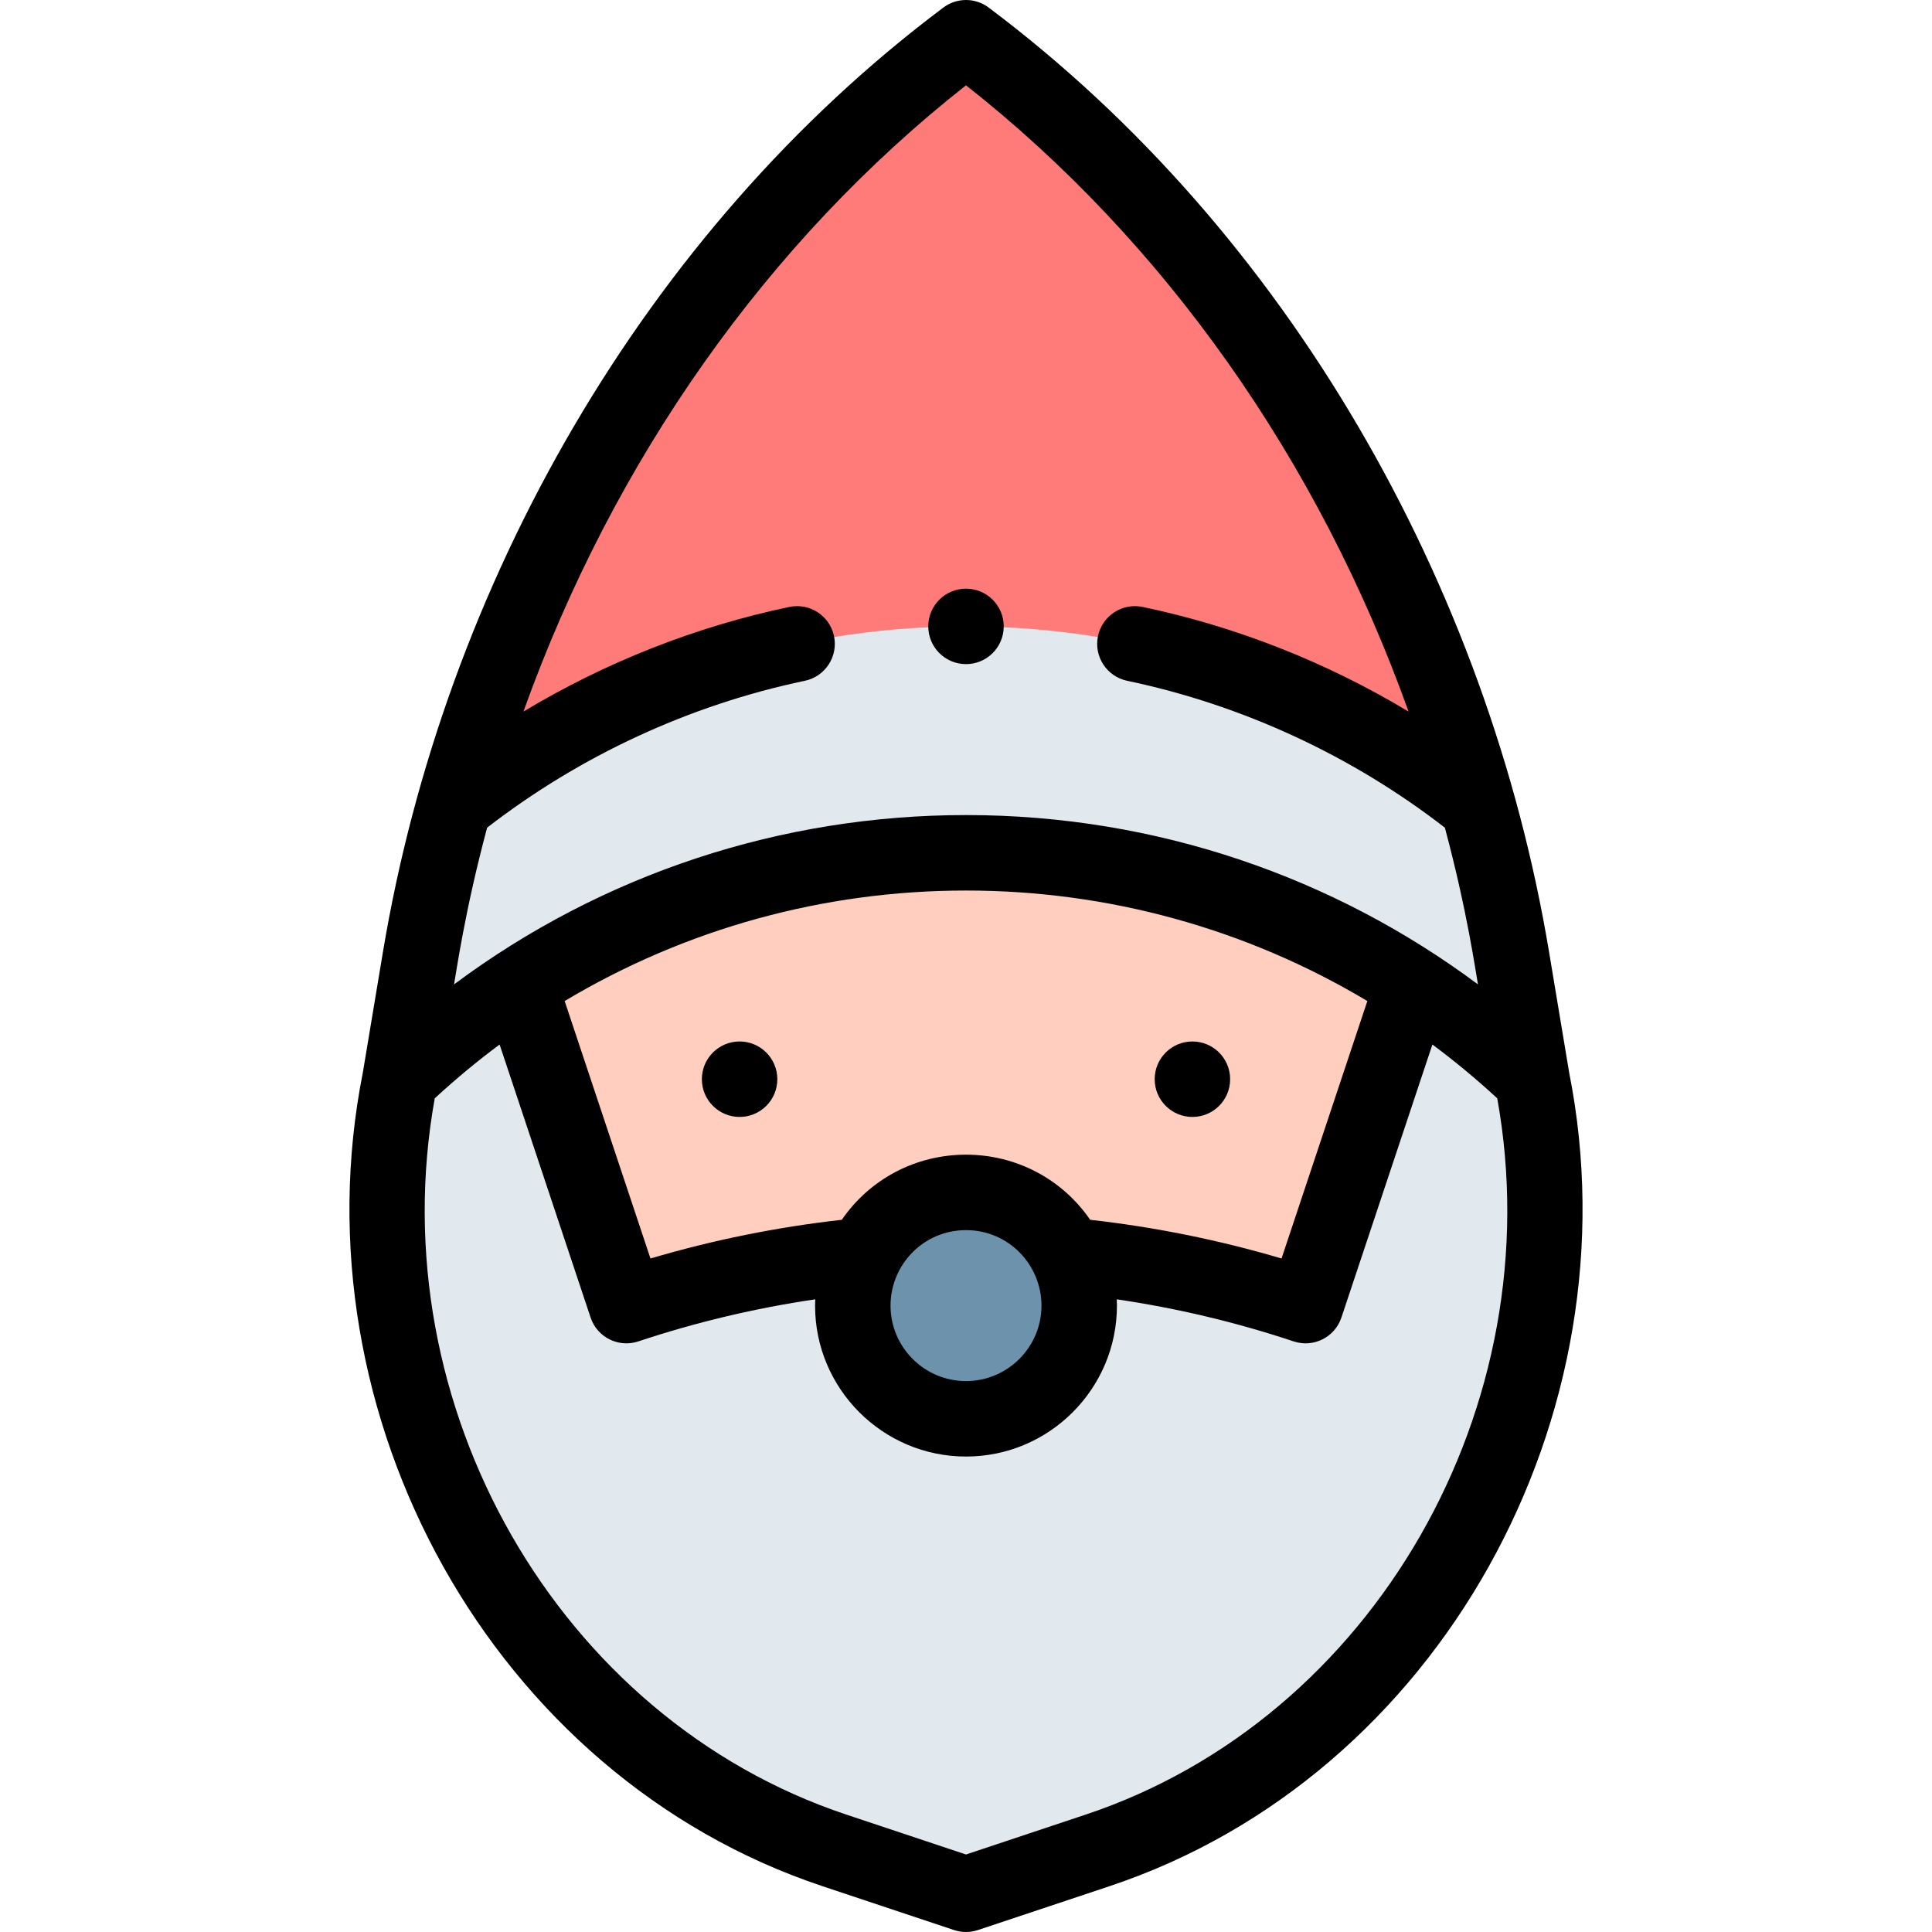 <svg id="Capa_1" enable-background="new 0 0 512 512" height="512" viewBox="0 0 512 512" width="512" xmlns="http://www.w3.org/2000/svg"><path d="m256 10c-65.96 49.48-113.44 123.49-135.65 203.38l.09.02h271.12l.09-.02c-22.21-79.89-69.69-153.9-135.65-203.38z" fill="#ff7b79"/><path d="m406 286c-4.45-24.794-6.143-43.081-14.35-72.62l-.09.02c-39.57-31.6-87.56-47.4-135.56-47.4s-95.99 15.8-135.56 47.4l-.09-.02c-8.198 29.508-9.935 48.018-14.35 72.62-17.14 85.69 32.21 176.74 115.12 204.37l34.88 11.63 34.88-11.63c82.91-27.63 132.26-118.68 115.12-204.37z" fill="#e2e9ee"/><path d="m256 226c-41.23 0-82.45 11.66-118.34 34.97l28.34 85.03c20.59-6.86 41.77-11.31 63.12-13.33h53.76c21.35 2.02 42.53 6.47 63.12 13.33l28.34-85.03c-35.89-23.31-77.11-34.97-118.34-34.97z" fill="#ffcebf"/><circle cx="256" cy="346" fill="#6d92ac" r="30"/><circle cx="316" cy="286" r="10"/><circle cx="196" cy="286" r="10"/><path d="m217.957 499.856 34.88 11.63c1.026.342 2.095.513 3.163.513s2.137-.171 3.163-.513l34.878-11.629c87.471-29.15 139.836-124.765 121.814-215.554l-5.331-31.987c-16.179-97.112-69.102-190.737-148.523-250.316-3.557-2.667-8.445-2.667-12.002 0-79.407 59.568-132.34 153.188-148.523 250.315l-5.331 31.988c-18.027 90.811 34.362 186.411 121.812 215.553zm69.76-18.973-31.717 10.576-31.719-10.576c-76.34-25.441-123.757-108.387-109.066-189.815 5.489-5.068 11.235-9.835 17.183-14.259l24.115 72.353c1.744 5.23 7.397 8.073 12.648 6.325 15.272-5.088 30.991-8.813 46.887-11.152-.023.555-.048 1.109-.048 1.665 0 22.056 17.944 40 40 40s40-17.944 40-40c0-.555-.025-1.11-.049-1.664 15.897 2.339 31.615 6.063 46.887 11.152 5.238 1.746 10.902-1.086 12.648-6.325l24.115-72.353c5.948 4.424 11.694 9.19 17.183 14.259 14.692 81.427-32.725 164.373-109.067 189.814zm-31.717-154.883c11.336 0 20 9.228 20 20 0 11.028-8.972 20-20 20s-20-8.972-20-20c0-10.795 8.673-20 20-20zm32.909-2.742c-7.398-10.768-19.554-17.258-32.909-17.258-13.365 0-25.53 6.501-32.914 17.259-17.136 1.925-34.134 5.352-50.707 10.254l-22.739-68.227c32.08-19.182 68.686-29.286 106.36-29.286s74.279 10.104 106.36 29.286l-22.739 68.227c-16.575-4.903-33.574-8.33-50.712-10.255zm-32.909-300.648c52.577 41.364 93.448 99.365 117.281 165.965-21.737-13.069-45.656-22.532-70.468-27.729-5.41-1.133-10.705 2.333-11.838 7.738-1.132 5.405 2.333 10.705 7.738 11.837 30.507 6.39 59.542 19.837 84.192 38.923 5.994 22.337 8.161 38.297 8.769 41.531-37.916-28.25-84.987-44.875-135.674-44.875-48.942 0-96.34 15.57-135.675 44.875.612-3.26 2.807-19.314 8.769-41.531 24.649-19.085 53.685-32.533 84.191-38.923 5.405-1.132 8.87-6.432 7.738-11.837-1.133-5.405-6.428-8.871-11.838-7.738-24.812 5.197-48.731 14.66-70.467 27.728 23.835-66.6 64.706-124.601 117.282-165.964z"/><circle cx="256" cy="166" r="10"/></svg>